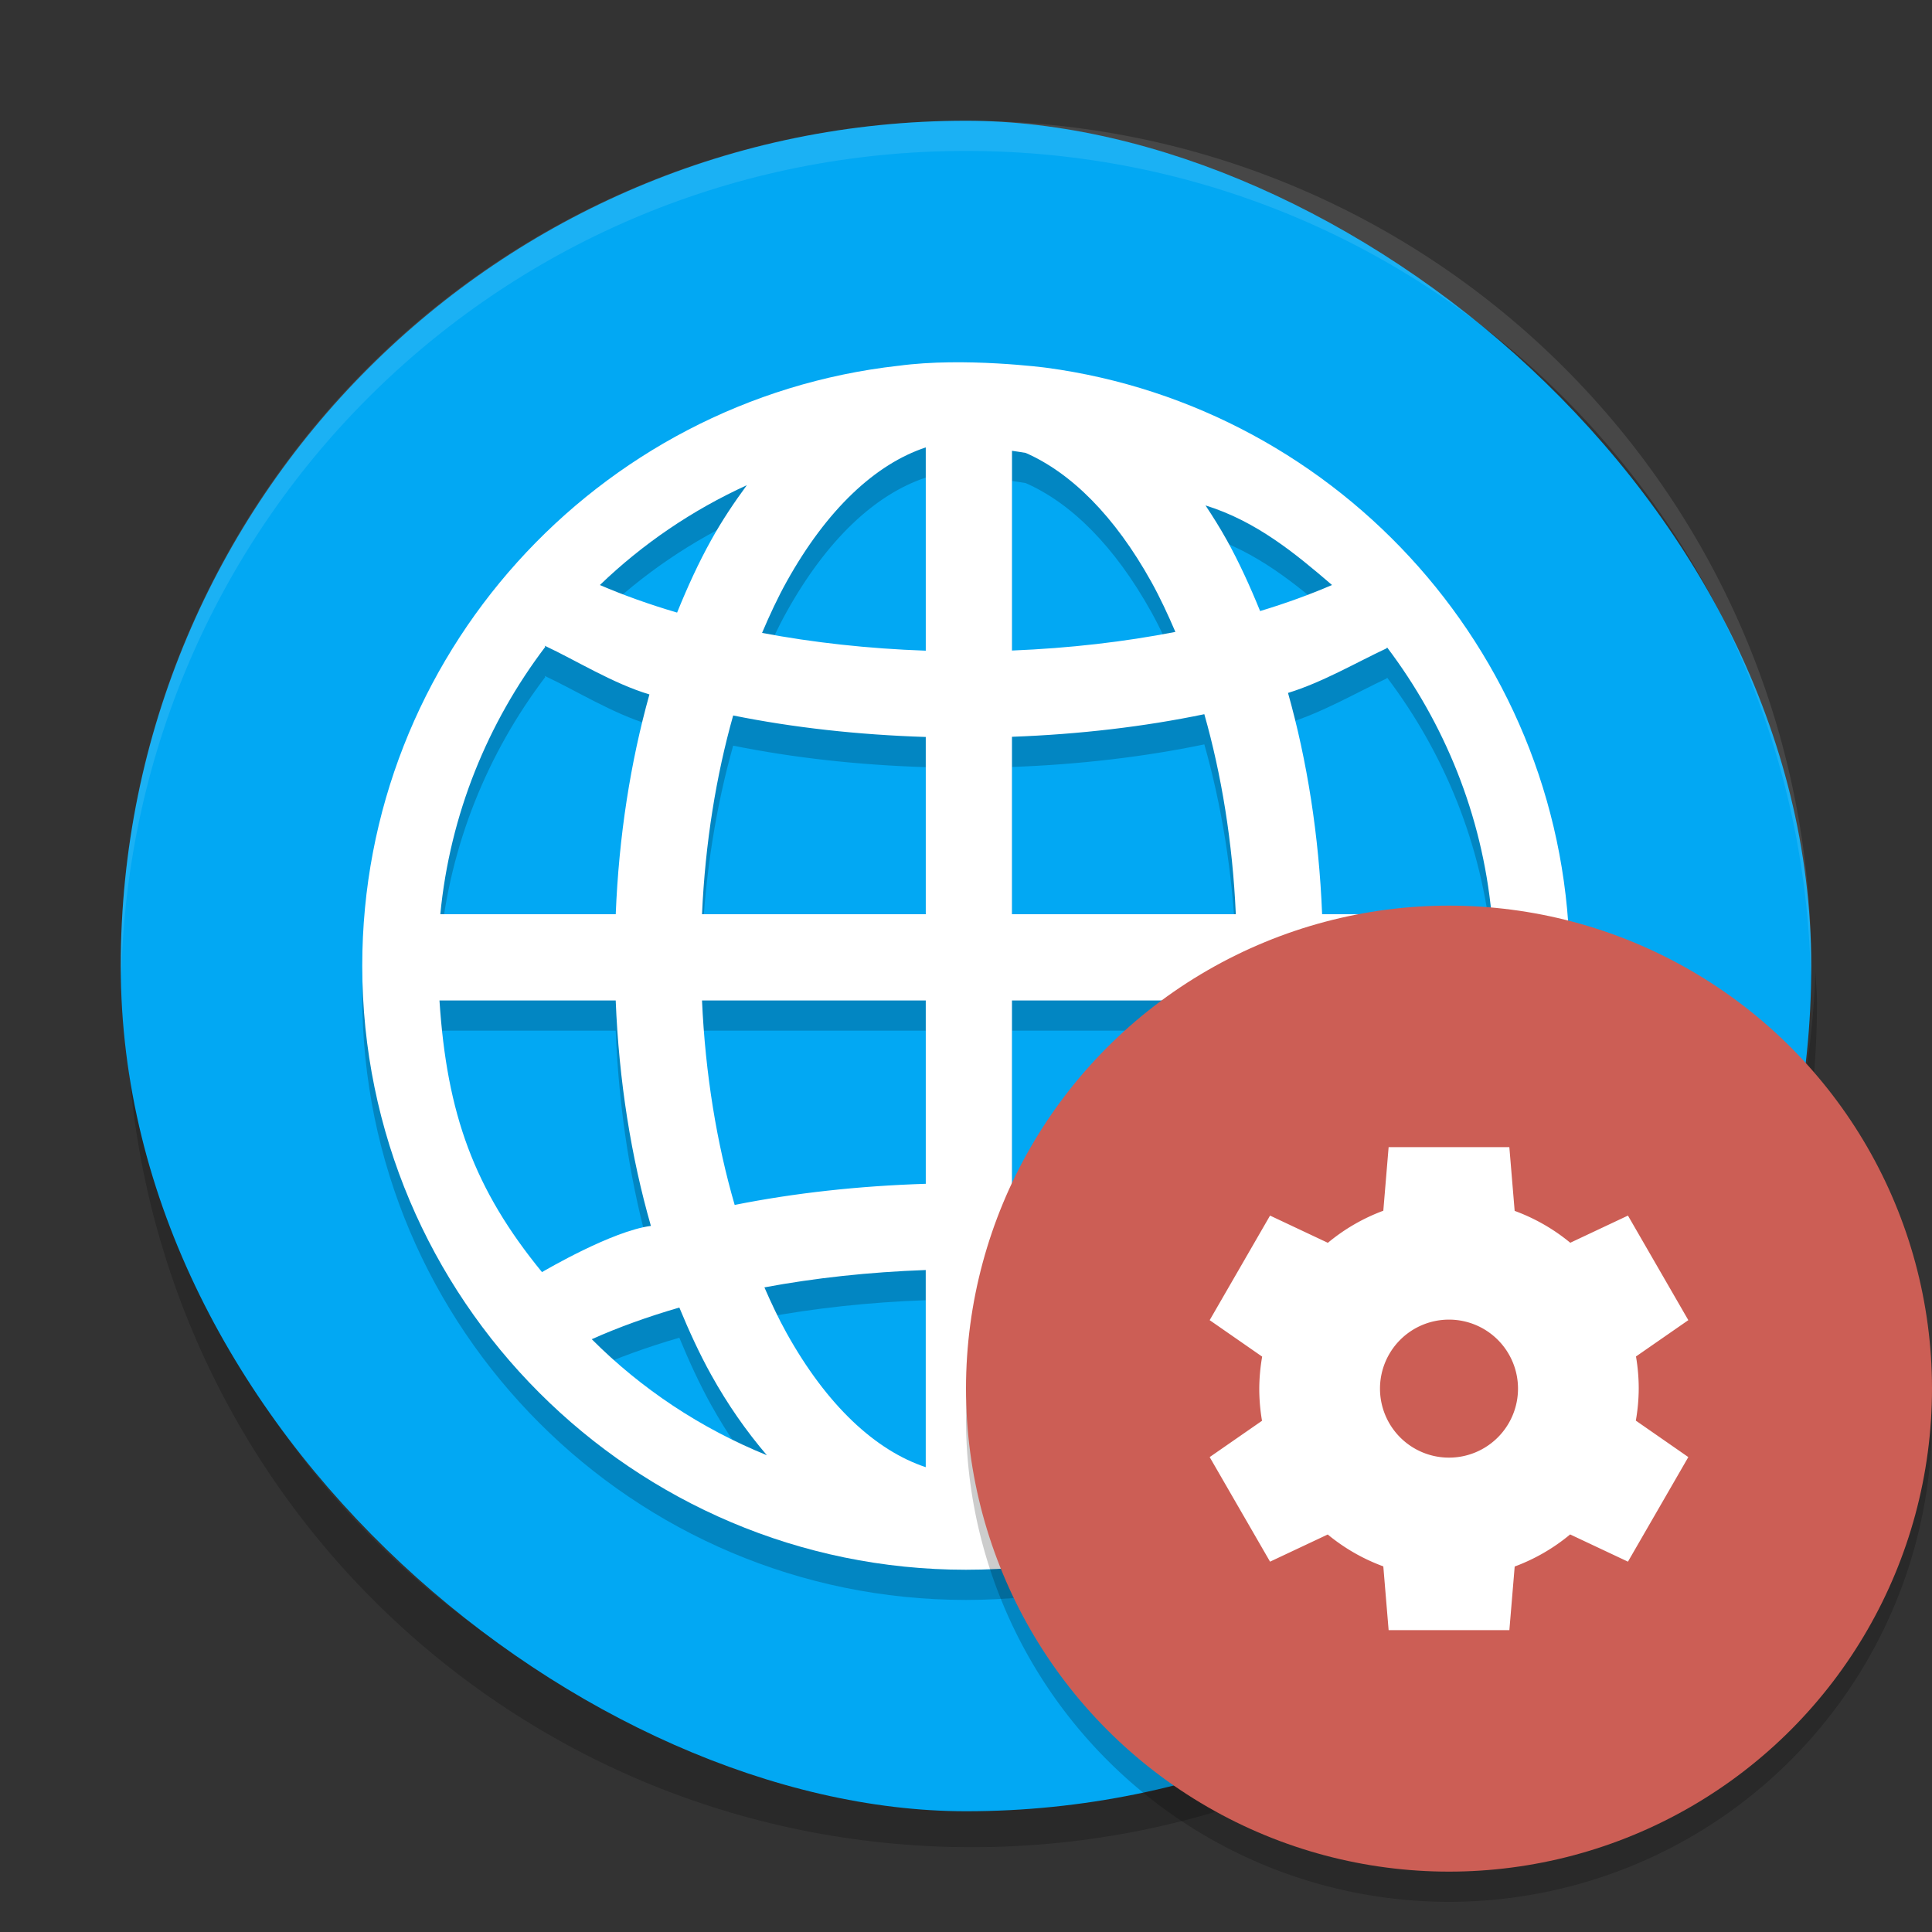 <?xml version="1.0" encoding="UTF-8" standalone="no"?>
<svg
   xmlns:dc="http://purl.org/dc/elements/1.1/"
   xmlns:cc="http://creativecommons.org/ns#"
   xmlns:rdf="http://www.w3.org/1999/02/22-rdf-syntax-ns#"
   xmlns:svg="http://www.w3.org/2000/svg"
   xmlns="http://www.w3.org/2000/svg"
   xmlns:sodipodi="http://sodipodi.sourceforge.net/DTD/sodipodi-0.dtd"
   xmlns:inkscape="http://www.inkscape.org/namespaces/inkscape"
   height="64"
   width="64"
   version="1"
   id="svg2"
   inkscape:version="0.91 r13725"
   sodipodi:docname="applications-development-web.svg">
  <rect width="100%" height="100%" fill="#333333" stroke="none"/>
  <defs
     id="defs22" />
  <sodipodi:namedview
     pagecolor="#ffffff"
     bordercolor="#666666"
     borderopacity="1"
     objecttolerance="10"
     gridtolerance="10"
     guidetolerance="10"
     inkscape:pageopacity="0"
     inkscape:pageshadow="2"
     inkscape:window-width="1535"
     inkscape:window-height="876"
     id="namedview20"
     showgrid="false"
     inkscape:zoom="5.25"
     inkscape:cx="-7.5932203"
     inkscape:cy="16"
     inkscape:window-x="65"
     inkscape:window-y="24"
     inkscape:window-maximized="1"
     inkscape:current-layer="svg2" />
  <path
     style="opacity:0.2"
     inkscape:connector-curvature="0"
     d="m 4.241,32.19 c -0.012,0.334 -0.051,0.662 -0.051,1 0,15.512 12.488,28 28,28 15.512,0 28,-12.488 28,-28 0,-0.338 -0.039,-0.665 -0.051,-1 -0.528,15.042 -12.776,27 -27.95,27 -15.174,0 -27.422,-11.958 -27.95,-27 z"
     id="path12" />
  <rect
     style="fill:#02a8f3"
     ry="28"
     rx="28"
     transform="matrix(0,-1,-1,0,0,0)"
     height="56"
     width="56"
     y="-60"
     x="-60"
     id="rect4" />
  <path
     style="opacity:0.1;fill:#ffffff"
     d="M 32 4 C 16.488 4 4 16.488 4 32 C 4 32.114 4.011 32.224 4.018 32.336 C 4.369 17.134 16.711 5 32 5 L 32.002 5 C 47.291 5 59.633 17.134 59.984 32.336 C 59.991 32.224 60.002 32.113 60.002 32 C 60.002 16.488 47.514 4 32.002 4 L 32 4 z "
     id="path6" />
  <path
     inkscape:connector-curvature="0"
     style="color:#000000;opacity:0.2;fill-rule:evenodd"
     d="M 29.758,13.117 C 19.781,14.236 12,22.716 12,32.994 12,44.028 20.968,53 31.998,53 43.03,53 52,44.028 52,32.994 52,22.864 44.434,14.491 34.662,13.182 c 0,0 -2.73,-0.361 -4.904,-0.064 z m 0.909,2.704 0,6.734 c -1.909,-0.067 -3.735,-0.27 -5.423,-0.589 0.253,-0.594 0.519,-1.167 0.809,-1.688 1.336,-2.406 2.949,-3.906 4.614,-4.457 z m 2.857,0.112 c 0.15,0.025 0.303,0.042 0.452,0.07 1.504,0.659 2.95,2.088 4.165,4.275 0.284,0.512 0.546,1.073 0.795,1.655 -1.68,0.327 -3.504,0.54 -5.412,0.617 z m -8.784,1.139 c -0.42,0.572 -0.822,1.17 -1.182,1.82 -0.416,0.747 -0.786,1.556 -1.128,2.401 -0.92,-0.27 -1.776,-0.577 -2.558,-0.913 1.414,-1.361 3.058,-2.481 4.868,-3.307 z m 15.192,0.67 c 1.687,0.524 2.977,1.593 4.193,2.637 -0.732,0.315 -1.526,0.605 -2.382,0.863 -0.336,-0.826 -0.698,-1.619 -1.104,-2.351 -0.222,-0.4 -0.46,-0.778 -0.706,-1.15 z m -21.87,4.686 c 0.03,0.107 -0.049,-0.144 -0.012,-0.035 1.03,0.481 2.255,1.25 3.463,1.611 -0.625,2.233 -1.012,4.687 -1.116,7.281 l -5.811,0 c 0.321,-3.316 1.573,-6.348 3.477,-8.858 z m 27.892,0.024 c 1.892,2.506 3.138,5.528 3.456,8.833 l -5.613,0 c -0.105,-2.613 -0.497,-5.085 -1.13,-7.331 1.141,-0.35 2.278,-1.016 3.257,-1.473 0.043,-0.101 -0.007,0.07 0.029,-0.028 z m -6.059,2.207 c 0.568,2.001 0.937,4.242 1.043,6.625 l -7.415,0 0,-5.877 c 2.244,-0.082 4.389,-0.336 6.371,-0.748 z M 24.287,24.701 c 1.987,0.401 4.135,0.641 6.38,0.712 l 0,5.872 -7.412,0 c 0.106,-2.367 0.47,-4.593 1.032,-6.583 z m -9.73,9.441 5.839,0 c 0.107,2.665 0.511,5.186 1.166,7.468 -1.285,0.167 -3.494,1.466 -3.608,1.53 -2.245,-2.742 -3.151,-5.234 -3.396,-9 z m 8.698,0 7.412,0 0,6.073 c -2.226,0.07 -4.356,0.305 -6.33,0.7 -0.592,-2.038 -0.973,-4.331 -1.082,-6.773 z m 10.268,0 7.415,0 c -0.11,2.458 -0.495,4.767 -1.094,6.815 -1.969,-0.406 -4.096,-0.655 -6.321,-0.737 z m 10.274,0 5.641,0 c -0.224,3.46 -1.247,6.438 -3.187,9.059 -0.907,-0.573 -2.563,-1.17 -3.634,-1.54 0.664,-2.296 1.072,-4.834 1.18,-7.518 z m -13.131,8.93 0,6.53 c -1.664,-0.552 -3.278,-2.046 -4.614,-4.452 -0.26,-0.468 -0.5,-0.976 -0.73,-1.504 1.666,-0.311 3.465,-0.508 5.345,-0.575 z m 2.857,0.006 c 1.88,0.075 3.677,0.281 5.336,0.6 -0.227,0.516 -0.464,1.014 -0.72,1.474 -1.336,2.406 -2.951,3.9 -4.617,4.451 z m -11.019,1.236 c 0.322,0.778 0.666,1.53 1.052,2.224 0.545,0.982 1.168,1.874 1.847,2.668 -2.188,-0.889 -4.16,-2.198 -5.8,-3.843 0.873,-0.391 1.847,-0.743 2.901,-1.049 z m 19.165,0.05 c 0.987,0.294 1.899,0.63 2.723,0.999 -1.562,1.566 -3.423,2.834 -5.487,3.72 0.636,-0.762 1.217,-1.616 1.732,-2.545 0.377,-0.679 0.716,-1.414 1.032,-2.174 z"
     id="path8" />
  <path
     style="fill:#ffffff;fill-rule:evenodd"
     inkscape:connector-curvature="0"
     d="M 29.758,12.117 C 19.781,13.236 12,21.716 12,31.994 12,43.028 20.968,52 31.998,52 43.03,52 52,43.028 52,31.994 52,21.864 44.434,13.491 34.662,12.182 c 0,0 -2.73,-0.361 -4.904,-0.064 z m 0.909,2.704 0,6.734 c -1.909,-0.067 -3.735,-0.27 -5.423,-0.589 0.253,-0.594 0.519,-1.167 0.809,-1.688 1.336,-2.406 2.949,-3.906 4.614,-4.457 z m 2.857,0.112 c 0.15,0.025 0.303,0.042 0.452,0.07 1.504,0.659 2.95,2.088 4.165,4.275 0.284,0.512 0.546,1.073 0.795,1.655 -1.68,0.327 -3.504,0.54 -5.412,0.617 z m -8.784,1.139 c -0.42,0.572 -0.822,1.17 -1.182,1.82 -0.416,0.747 -0.786,1.556 -1.128,2.401 -0.92,-0.27 -1.776,-0.577 -2.558,-0.913 1.414,-1.361 3.058,-2.481 4.868,-3.307 z m 15.192,0.67 c 1.687,0.524 2.977,1.593 4.193,2.637 -0.732,0.315 -1.526,0.605 -2.382,0.863 -0.336,-0.826 -0.698,-1.619 -1.104,-2.351 -0.222,-0.4 -0.46,-0.778 -0.706,-1.15 z m -21.87,4.686 c 0.03,0.107 -0.049,-0.144 -0.012,-0.035 1.03,0.481 2.255,1.25 3.463,1.611 -0.625,2.233 -1.012,4.687 -1.116,7.281 l -5.811,0 c 0.321,-3.316 1.573,-6.348 3.477,-8.858 z m 27.892,0.024 c 1.892,2.506 3.138,5.528 3.456,8.833 l -5.613,0 c -0.105,-2.613 -0.497,-5.085 -1.13,-7.331 1.141,-0.35 2.278,-1.016 3.257,-1.473 0.043,-0.101 -0.007,0.07 0.029,-0.028 z m -6.059,2.207 c 0.568,2.001 0.937,4.242 1.043,6.625 l -7.415,0 0,-5.877 c 2.244,-0.082 4.389,-0.336 6.371,-0.748 z M 24.287,23.701 c 1.987,0.401 4.135,0.641 6.38,0.712 l 0,5.872 -7.412,0 c 0.106,-2.367 0.47,-4.593 1.032,-6.583 z m -9.73,9.441 5.839,0 c 0.107,2.665 0.511,5.186 1.166,7.468 -1.285,0.167 -3.494,1.466 -3.608,1.53 -2.245,-2.742 -3.151,-5.234 -3.396,-9 z m 8.698,0 7.412,0 0,6.073 c -2.226,0.07 -4.356,0.305 -6.33,0.7 -0.592,-2.038 -0.973,-4.331 -1.082,-6.773 z m 10.268,0 7.415,0 c -0.11,2.458 -0.495,4.767 -1.094,6.815 -1.969,-0.406 -4.096,-0.655 -6.321,-0.737 z m 10.274,0 5.641,0 c -0.224,3.46 -1.247,6.438 -3.187,9.059 -0.907,-0.573 -2.563,-1.17 -3.634,-1.54 0.664,-2.296 1.072,-4.834 1.18,-7.518 z m -13.131,8.93 0,6.53 c -1.664,-0.552 -3.278,-2.046 -4.614,-4.452 -0.26,-0.468 -0.5,-0.976 -0.73,-1.504 1.666,-0.311 3.465,-0.508 5.345,-0.575 z m 2.857,0.006 c 1.88,0.075 3.677,0.281 5.336,0.6 -0.227,0.516 -0.464,1.014 -0.72,1.474 -1.336,2.406 -2.951,3.9 -4.617,4.451 z m -11.019,1.236 c 0.322,0.778 0.666,1.53 1.052,2.224 0.545,0.982 1.168,1.874 1.847,2.668 -2.188,-0.889 -4.16,-2.198 -5.8,-3.843 0.873,-0.391 1.847,-0.743 2.901,-1.049 z m 19.165,0.05 c 0.987,0.294 1.899,0.63 2.723,0.999 -1.562,1.566 -3.423,2.834 -5.487,3.72 0.636,-0.762 1.217,-1.616 1.732,-2.545 0.377,-0.679 0.716,-1.414 1.032,-2.174 z"
     id="path10" />
  <path
     inkscape:connector-curvature="0"
     style="opacity:0.2;fill-rule:evenodd;enable-background:new"
     d="M 63.958,45.848 A 16,16 0 0 1 48,61 16,16 0 0 1 32.042,46.152 16,16 0 0 0 32,47 16,16 0 0 0 48,63 16,16 0 0 0 64,47 16,16 0 0 0 63.958,45.848 Z"
     id="path18" />
  <circle
     style="fill:#cc5e55;fill-rule:evenodd;enable-background:new"
     cx="48"
     cy="46"
     r="16"
     id="circle14" />
  <path
     inkscape:connector-curvature="0"
     d="m 46,38 -0.176,2.107 a 6.286,6.286 0 0 0 -1.837,1.063 l -1.915,-0.902 -2,3.464 1.739,1.208 a 6.286,6.286 0 0 0 -0.096,1.06 6.286,6.286 0 0 0 0.091,1.065 l -1.734,1.203 2,3.464 1.911,-0.9 a 6.286,6.286 0 0 0 1.841,1.056 l 0.176,2.112 4,0 0.176,-2.107 a 6.286,6.286 0 0 0 1.837,-1.063 l 1.915,0.902 2,-3.464 -1.739,-1.208 a 6.286,6.286 0 0 0 0.096,-1.06 6.286,6.286 0 0 0 -0.091,-1.065 l 1.734,-1.203 -2,-3.464 -1.911,0.9 a 6.286,6.286 0 0 0 -1.842,-1.056 l -0.176,-2.112 -4,0 z m 2,5.714 a 2.286,2.286 0 0 1 2.286,2.286 A 2.286,2.286 0 0 1 48,48.286 2.286,2.286 0 0 1 45.714,46 2.286,2.286 0 0 1 48,43.714 Z"
     style="fill:#ffffff;enable-background:new"
     id="path16" />
</svg>
